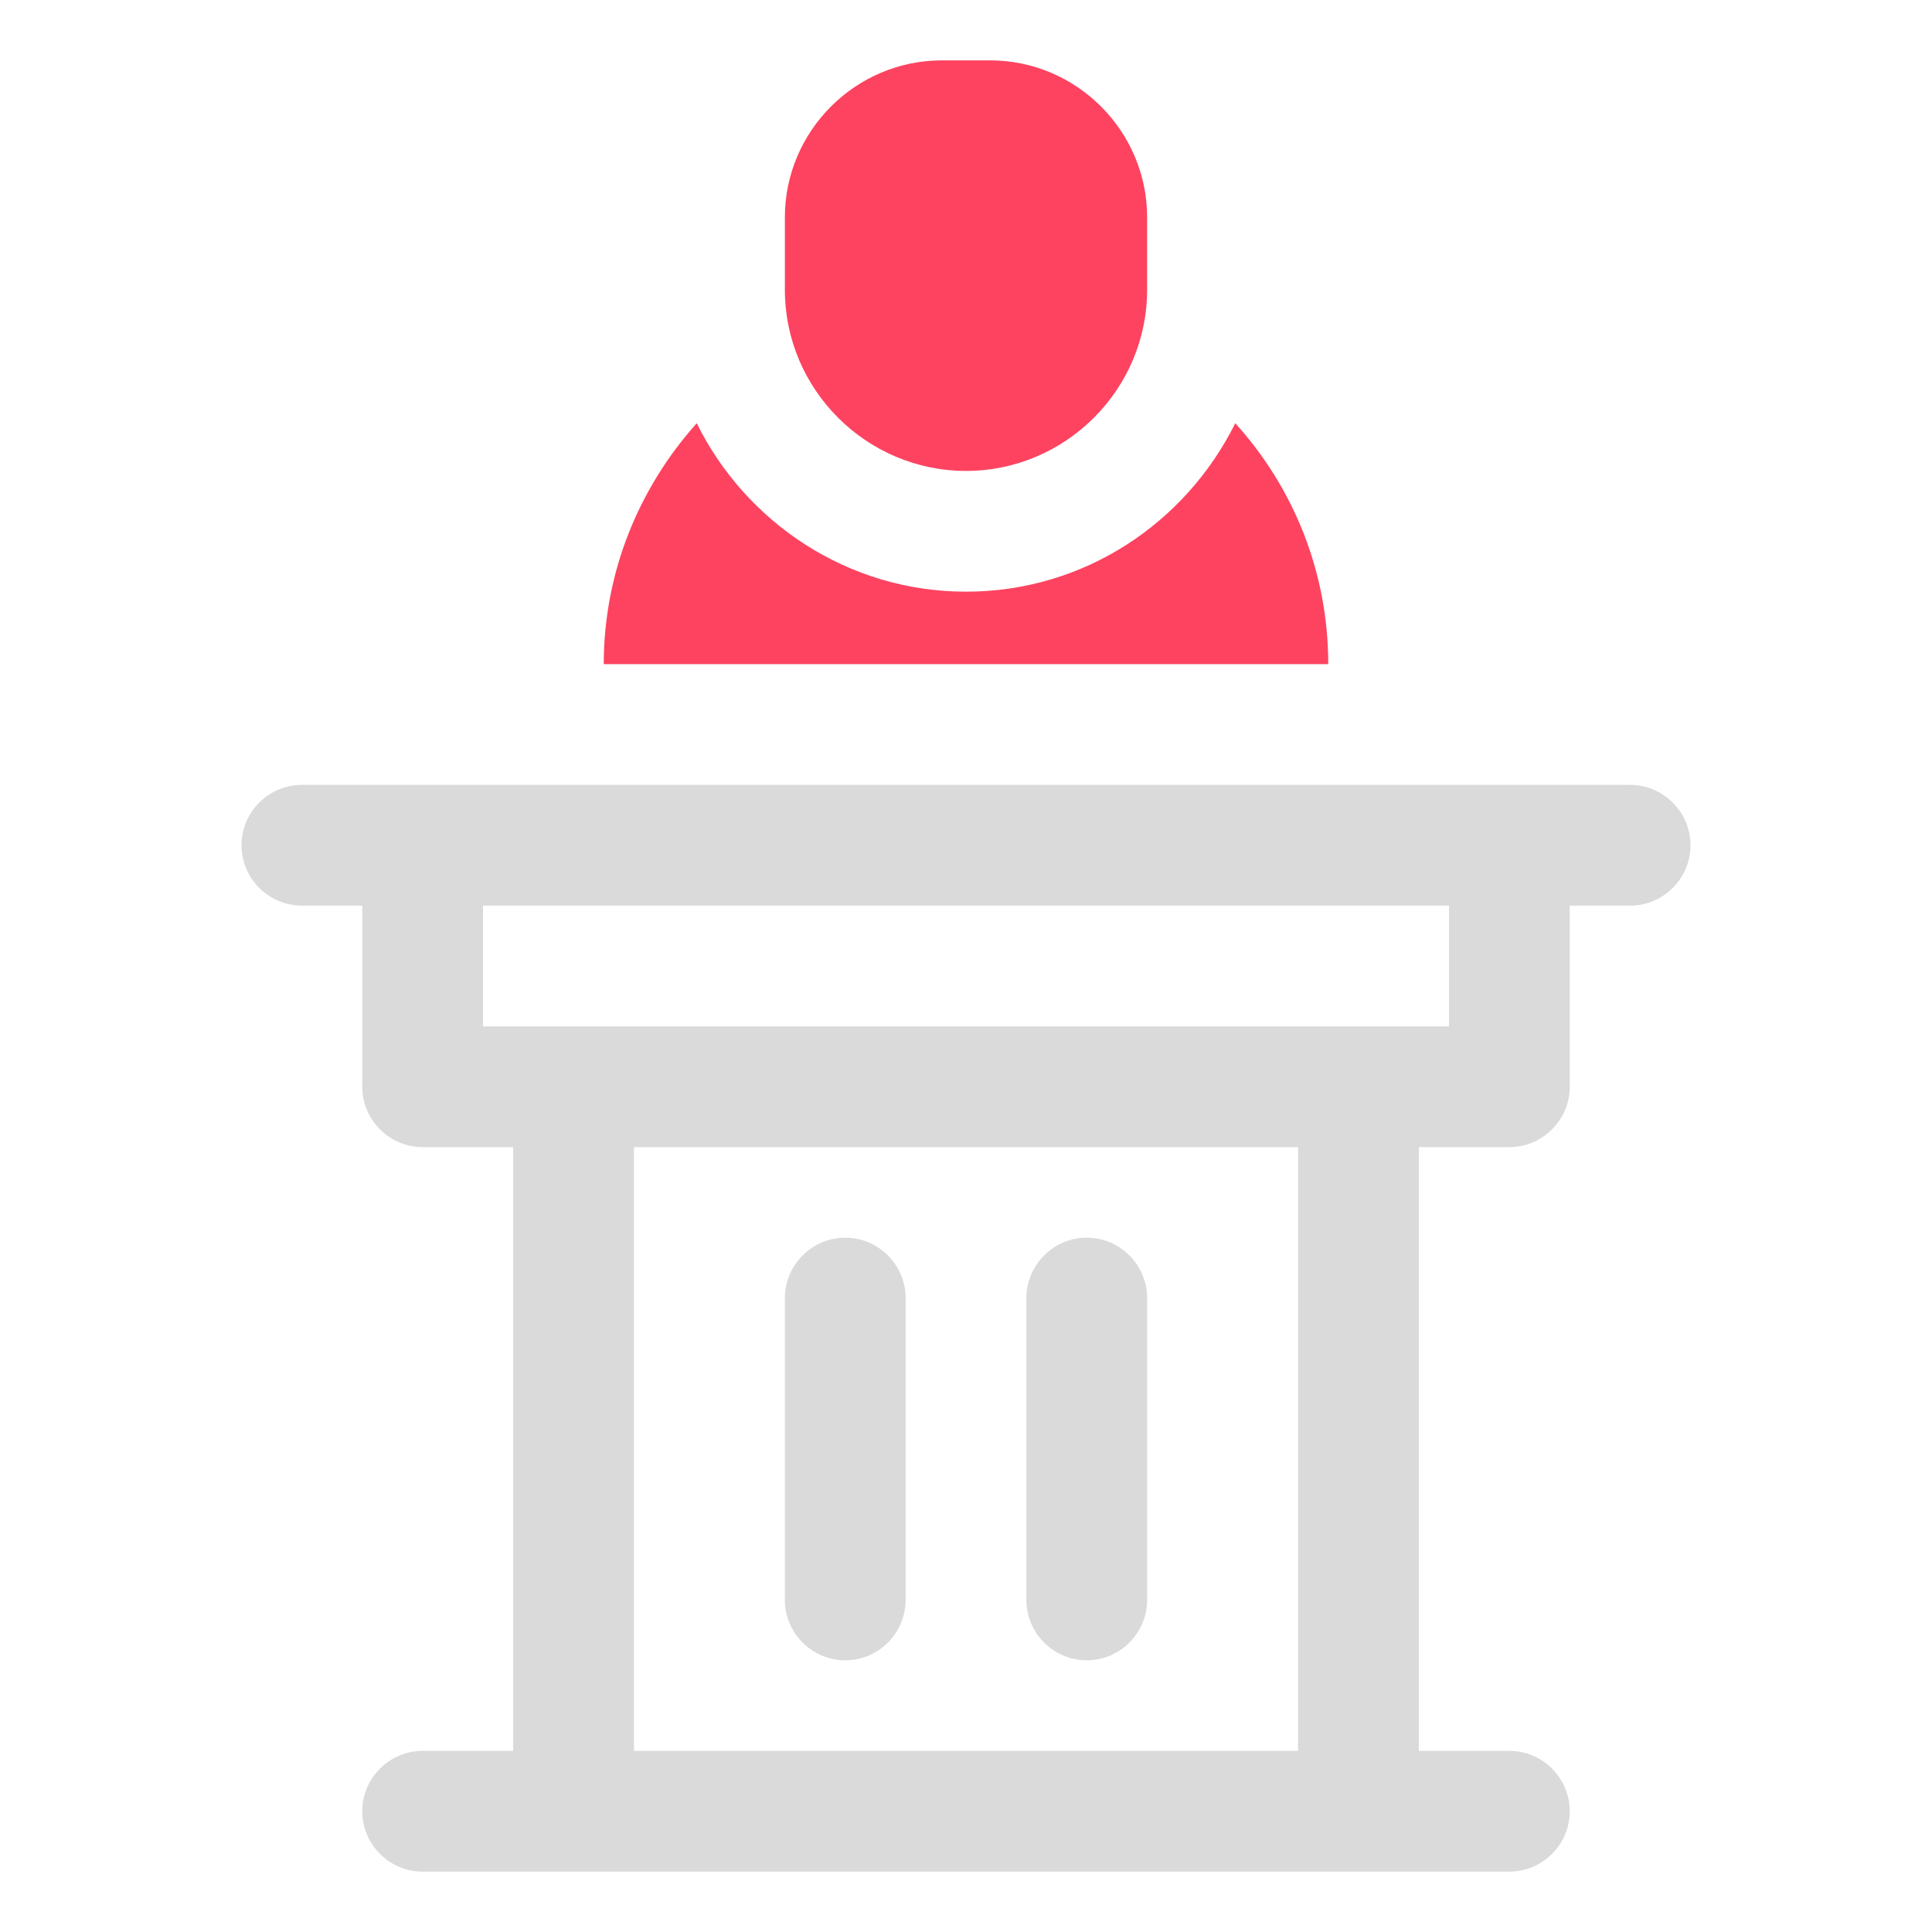 <?xml version="1.0" encoding="UTF-8"?>
<svg id="OBJECT" xmlns="http://www.w3.org/2000/svg" viewBox="0 0 32 32">
  <defs>
    <style>
      .cls-1 {
        fill: #FD4360;
      }

      .cls-1, .cls-2 {
        stroke-width: 0px;
      }

      .cls-2 {
        fill: #dadada;
      }
    </style>
  </defs>
  <g>
    <path class="cls-2" d="m27,13H5c-.55,0-1,.45-1,1s.45,1,1,1h1v3c0,.55.45,1,1,1h1.5v10h-1.5c-.55,0-1,.45-1,1s.45,1,1,1h18c.55,0,1-.45,1-1s-.45-1-1-1h-1.5v-10h1.5c.55,0,1-.45,1-1v-3h1c.55,0,1-.45,1-1s-.45-1-1-1Zm-5.5,16h-11v-10h11v10Zm2.5-12H8v-2h16v2Z"/>
    <path class="cls-2" d="m14,27.5c.55,0,1-.45,1-1v-5c0-.55-.45-1-1-1s-1,.45-1,1v5c0,.55.45,1,1,1Z"/>
    <path class="cls-2" d="m18,27.5c.55,0,1-.45,1-1v-5c0-.55-.45-1-1-1s-1,.45-1,1v5c0,.55.45,1,1,1Z"/>
  </g>
  <g>
    <path class="cls-1" d="m20.46,7.01c-.82,1.65-2.5,2.79-4.46,2.79s-3.65-1.15-4.46-2.79c-.95,1.06-1.54,2.46-1.54,3.99h12c0-1.53-.58-2.93-1.54-3.99Z"/>
    <path class="cls-1" d="m16,7.8c1.65,0,3-1.35,3-3v-1.2c0-1.43-1.17-2.6-2.6-2.6h-.8c-1.43,0-2.6,1.17-2.6,2.6v1.2c0,1.65,1.35,3,3,3Z"/>
  </g>
</svg>
